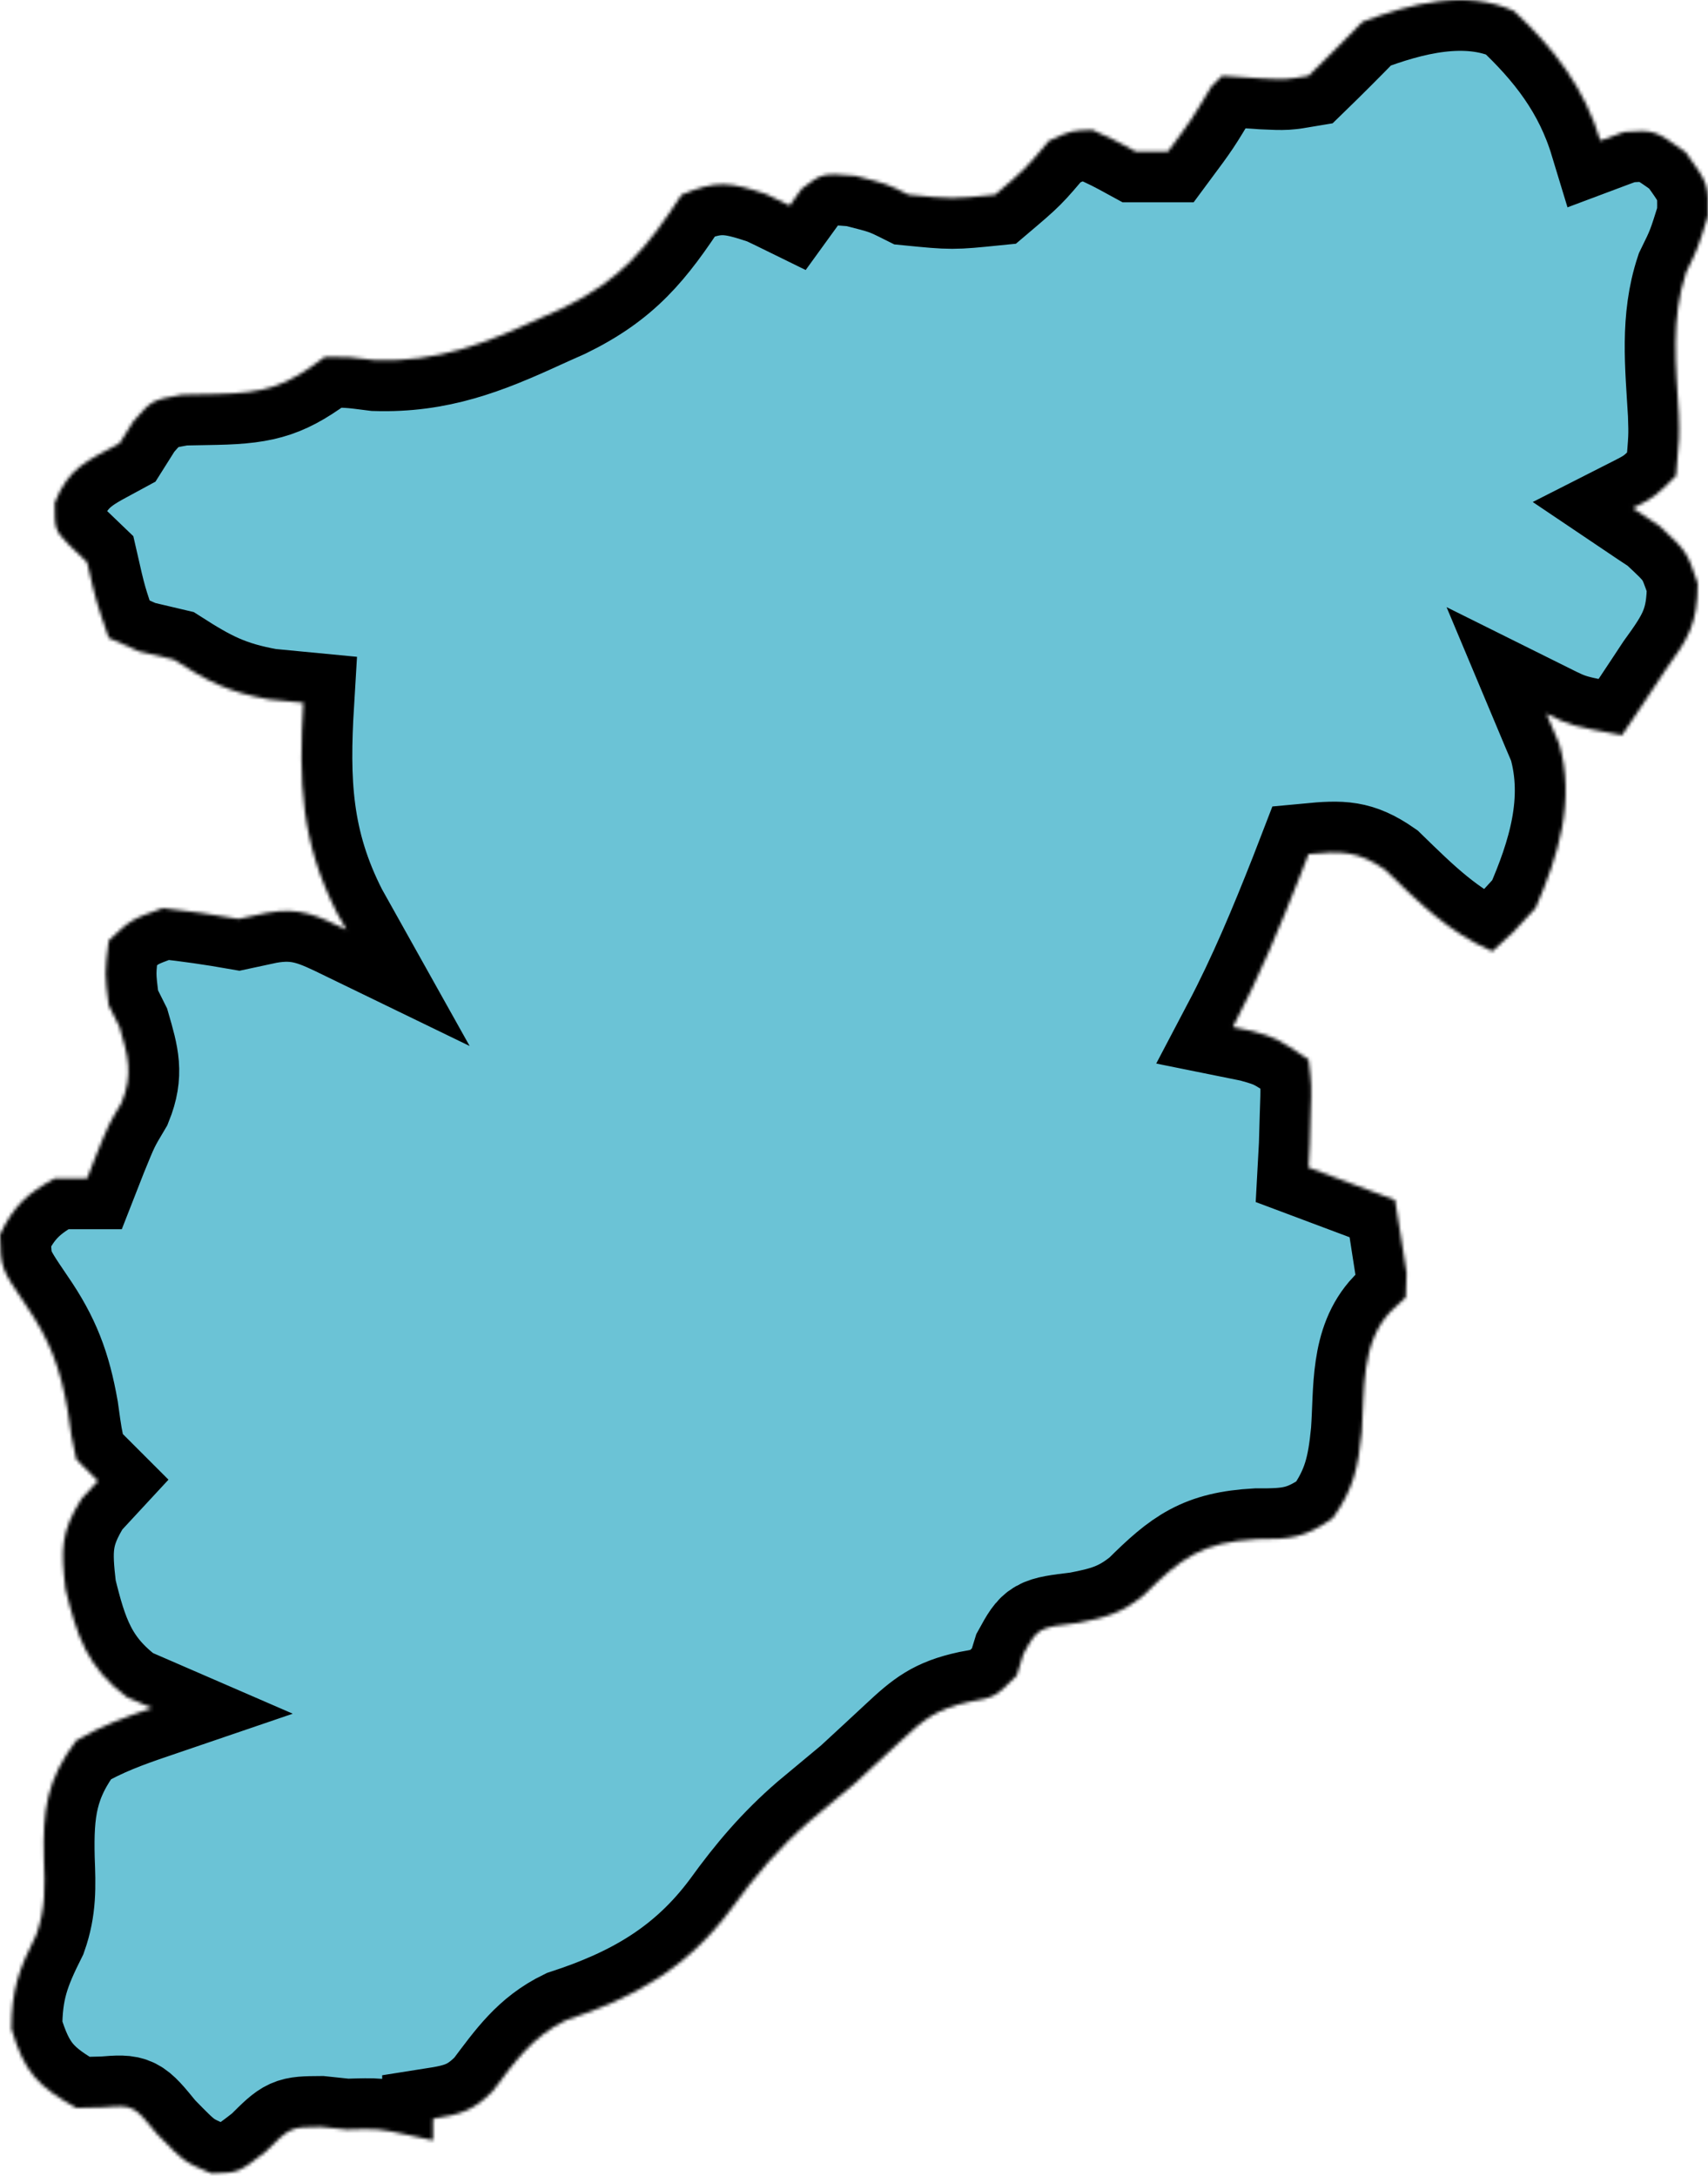 <svg width="504" height="642" viewBox="0 0 504 642" fill="none" xmlns="http://www.w3.org/2000/svg">
<mask id="path-1-inside-1_55825_4493" fill="white">
<path d="M446.73 3.241C458.563 14.277 467.494 25.855 472.247 41.516C474.543 40.655 476.839 39.794 479.232 38.932C488.194 38.326 488.194 38.326 497.38 44.897C504.142 54.274 504.142 54.274 503.951 63.843C500.953 73.411 500.953 73.411 497.54 80.365C492.979 94.144 494.542 107.891 495.371 122.18C495.594 128.846 495.594 128.846 494.573 140.392C488.162 146.739 488.162 146.739 481.815 149.961C484.367 151.683 486.95 153.374 489.598 155.128C497.763 162.719 497.763 162.719 500.953 172.096C500.953 183.994 498.305 188.268 491.384 197.804C489.087 201.281 486.791 204.789 484.399 208.362C482.485 211.2 480.603 214.039 478.626 216.942C463.475 214.135 463.475 214.135 456.299 210.563C457.543 213.529 458.787 216.495 460.094 219.525C464.879 236.207 459.903 252.442 453.109 267.975C446.347 275.406 446.347 275.406 440.351 280.733C427.401 275.024 418.821 266.476 408.774 256.684C400.609 251.006 395.857 251.102 386.128 252.027C385.331 254.1 384.502 256.173 383.672 258.342C377.644 273.62 371.456 288.515 363.801 303.06C365.715 303.443 367.629 303.857 369.574 304.272C376.56 306.249 376.56 306.249 386.128 312.629C387.053 320.22 387.053 320.22 386.734 328.959C386.607 333.329 386.607 333.329 386.479 337.762C386.352 339.995 386.256 342.228 386.128 344.524C394.549 347.682 402.969 350.839 411.645 354.093C412.442 358.654 413.144 363.247 413.846 367.84C414.452 371.667 414.452 371.667 415.058 375.59C414.994 377.951 414.93 380.343 414.834 382.799C413.335 384.202 411.836 385.606 410.305 387.041C401.47 396.386 402.714 410.197 401.821 422.541C400.8 432.939 399.397 439.477 393.241 448.025C384.948 453.799 380.77 454.245 370.787 454.181C354.775 455.074 348.523 459.699 337.424 470.767C330.981 476.03 326.26 477.306 318.159 478.868C306.262 480.304 306.262 480.304 301.988 488.054C301.35 490.16 300.68 492.265 300.01 494.434C293.631 500.813 293.631 500.813 286.008 502.184C276.376 504.289 272.644 507.288 265.531 513.954C263.33 515.995 261.161 518.004 258.897 520.11C255.58 523.172 255.58 523.172 252.167 526.329C247.861 529.933 243.523 533.506 239.217 537.11C229.904 545.148 222.855 553.44 215.678 563.392C202.92 580.584 187.227 589.546 167.037 596.117C157.054 600.965 152.015 608.269 145.412 617.04C139.703 622.877 135.716 623.962 127.774 625.206C127.774 627.311 127.774 629.416 127.774 631.585C125.35 631.074 122.894 630.532 120.406 629.99C111.698 628.108 111.698 628.108 102.257 628.395C99.769 628.14 97.25 627.885 94.666 627.598C85.672 627.661 85.672 627.662 78.336 634.966C70.362 641.153 70.362 641.153 62.388 641.345C54.414 637.964 54.414 637.964 46.44 629.799C39.359 621.123 39.359 621.123 30.492 621.825C27.877 621.888 25.229 621.952 22.518 622.016C10.94 615.445 7.24 611.522 3.381 598.7C3.381 587.058 5.614 581.062 10.749 570.824C13.492 563.041 13.269 556.694 12.95 548.465C12.599 534.271 13.683 525.277 22.518 513.571C29.886 509.265 36.712 506.777 44.845 504.002C42.421 502.95 39.965 501.897 37.477 500.813C25.708 492.041 22.742 482.887 19.329 468.917C17.989 457.243 17.83 452.172 24.113 442.189C26.473 439.637 26.473 439.637 28.897 437.021C26.792 434.916 24.687 432.811 22.518 430.642C21.051 423.944 21.051 423.944 19.935 415.907C17.766 403.595 14.64 395.27 7.559 385C0.223 374.187 0.223 374.187 0 364.268C4.115 355.751 7.91 352.307 16.139 347.714C19.297 347.714 22.454 347.714 25.708 347.714C26.633 345.353 27.558 342.961 28.515 340.537C32.087 331.766 32.087 331.766 35.883 325.387C39.327 316.871 37.796 311.767 35.276 303.06C34.224 300.955 33.171 298.85 32.087 296.681C30.875 287.303 30.875 287.303 32.087 277.543C38.657 271.356 38.657 271.356 48.035 267.975C55.498 268.772 62.962 269.857 70.362 271.164C73.137 270.558 75.88 269.984 78.718 269.378C88.383 267.592 93.582 270.144 102.257 274.354C100.886 271.898 100.886 271.898 99.451 269.41C88.766 248.486 88.096 230.593 89.499 207.373C86.15 207.054 82.801 206.703 79.324 206.384C67.268 204.215 61.335 201.09 51.224 194.615C47.875 193.817 44.526 193.02 41.05 192.223C36.616 190.245 36.616 190.245 32.087 188.236C28.291 177.264 28.291 177.264 25.708 165.909C23.922 164.186 22.167 162.496 20.317 160.742C16.139 156.34 16.139 156.34 16.139 148.366C20.317 137.904 25.548 136.15 35.276 130.824C36.648 128.655 37.988 126.486 39.391 124.285C44.845 118.065 44.845 118.065 53.712 116.471C57.029 116.407 60.346 116.343 63.791 116.279C78.527 115.96 84.332 114.078 95.878 105.307C102.895 105.275 102.895 105.275 110.837 106.296C129.209 106.838 142.86 101.511 159.287 93.952C161.583 92.9 163.912 91.879 166.272 90.826C183.304 82.534 190.831 73.22 201.134 57.464C211.436 53.094 215.455 53.732 226.044 57.272C229.521 58.931 229.521 58.931 233.029 60.653C234.816 58.197 234.816 58.197 236.602 55.678C242.598 51.084 242.598 51.084 252.358 51.882C261.735 54.274 261.735 54.274 268.115 57.464C281 58.739 281 58.739 293.631 57.464C302.466 49.968 302.466 49.968 309.579 41.516C316.149 38.518 316.149 38.518 322.337 38.326C328.908 41.324 328.908 41.324 335.095 44.705C338.253 44.705 341.411 44.705 344.664 44.705C351.553 35.424 351.553 35.424 357.422 25.568C358.475 24.515 359.527 23.463 360.612 22.378C364.567 22.634 368.522 22.921 372.573 23.176C379.558 23.495 379.558 23.495 386.128 22.378C391.519 17.148 396.813 11.821 402.076 6.431C416.078 1.072 432.728 -3.202 446.73 3.241Z"/>
</mask>
<path d="M446.73 3.241C458.563 14.277 467.494 25.855 472.247 41.516C474.543 40.655 476.839 39.794 479.232 38.932C488.194 38.326 488.194 38.326 497.38 44.897C504.142 54.274 504.142 54.274 503.951 63.843C500.953 73.411 500.953 73.411 497.54 80.365C492.979 94.144 494.542 107.891 495.371 122.18C495.594 128.846 495.594 128.846 494.573 140.392C488.162 146.739 488.162 146.739 481.815 149.961C484.367 151.683 486.95 153.374 489.598 155.128C497.763 162.719 497.763 162.719 500.953 172.096C500.953 183.994 498.305 188.268 491.384 197.804C489.087 201.281 486.791 204.789 484.399 208.362C482.485 211.2 480.603 214.039 478.626 216.942C463.475 214.135 463.475 214.135 456.299 210.563C457.543 213.529 458.787 216.495 460.094 219.525C464.879 236.207 459.903 252.442 453.109 267.975C446.347 275.406 446.347 275.406 440.351 280.733C427.401 275.024 418.821 266.476 408.774 256.684C400.609 251.006 395.857 251.102 386.128 252.027C385.331 254.1 384.502 256.173 383.672 258.342C377.644 273.62 371.456 288.515 363.801 303.06C365.715 303.443 367.629 303.857 369.574 304.272C376.56 306.249 376.56 306.249 386.128 312.629C387.053 320.22 387.053 320.22 386.734 328.959C386.607 333.329 386.607 333.329 386.479 337.762C386.352 339.995 386.256 342.228 386.128 344.524C394.549 347.682 402.969 350.839 411.645 354.093C412.442 358.654 413.144 363.247 413.846 367.84C414.452 371.667 414.452 371.667 415.058 375.59C414.994 377.951 414.93 380.343 414.834 382.799C413.335 384.202 411.836 385.606 410.305 387.041C401.47 396.386 402.714 410.197 401.821 422.541C400.8 432.939 399.397 439.477 393.241 448.025C384.948 453.799 380.77 454.245 370.787 454.181C354.775 455.074 348.523 459.699 337.424 470.767C330.981 476.03 326.26 477.306 318.159 478.868C306.262 480.304 306.262 480.304 301.988 488.054C301.35 490.16 300.68 492.265 300.01 494.434C293.631 500.813 293.631 500.813 286.008 502.184C276.376 504.289 272.644 507.288 265.531 513.954C263.33 515.995 261.161 518.004 258.897 520.11C255.58 523.172 255.58 523.172 252.167 526.329C247.861 529.933 243.523 533.506 239.217 537.11C229.904 545.148 222.855 553.44 215.678 563.392C202.92 580.584 187.227 589.546 167.037 596.117C157.054 600.965 152.015 608.269 145.412 617.04C139.703 622.877 135.716 623.962 127.774 625.206C127.774 627.311 127.774 629.416 127.774 631.585C125.35 631.074 122.894 630.532 120.406 629.99C111.698 628.108 111.698 628.108 102.257 628.395C99.769 628.14 97.25 627.885 94.666 627.598C85.672 627.661 85.672 627.662 78.336 634.966C70.362 641.153 70.362 641.153 62.388 641.345C54.414 637.964 54.414 637.964 46.44 629.799C39.359 621.123 39.359 621.123 30.492 621.825C27.877 621.888 25.229 621.952 22.518 622.016C10.94 615.445 7.24 611.522 3.381 598.7C3.381 587.058 5.614 581.062 10.749 570.824C13.492 563.041 13.269 556.694 12.95 548.465C12.599 534.271 13.683 525.277 22.518 513.571C29.886 509.265 36.712 506.777 44.845 504.002C42.421 502.95 39.965 501.897 37.477 500.813C25.708 492.041 22.742 482.887 19.329 468.917C17.989 457.243 17.83 452.172 24.113 442.189C26.473 439.637 26.473 439.637 28.897 437.021C26.792 434.916 24.687 432.811 22.518 430.642C21.051 423.944 21.051 423.944 19.935 415.907C17.766 403.595 14.64 395.27 7.559 385C0.223 374.187 0.223 374.187 0 364.268C4.115 355.751 7.91 352.307 16.139 347.714C19.297 347.714 22.454 347.714 25.708 347.714C26.633 345.353 27.558 342.961 28.515 340.537C32.087 331.766 32.087 331.766 35.883 325.387C39.327 316.871 37.796 311.767 35.276 303.06C34.224 300.955 33.171 298.85 32.087 296.681C30.875 287.303 30.875 287.303 32.087 277.543C38.657 271.356 38.657 271.356 48.035 267.975C55.498 268.772 62.962 269.857 70.362 271.164C73.137 270.558 75.88 269.984 78.718 269.378C88.383 267.592 93.582 270.144 102.257 274.354C100.886 271.898 100.886 271.898 99.451 269.41C88.766 248.486 88.096 230.593 89.499 207.373C86.15 207.054 82.801 206.703 79.324 206.384C67.268 204.215 61.335 201.09 51.224 194.615C47.875 193.817 44.526 193.02 41.05 192.223C36.616 190.245 36.616 190.245 32.087 188.236C28.291 177.264 28.291 177.264 25.708 165.909C23.922 164.186 22.167 162.496 20.317 160.742C16.139 156.34 16.139 156.34 16.139 148.366C20.317 137.904 25.548 136.15 35.276 130.824C36.648 128.655 37.988 126.486 39.391 124.285C44.845 118.065 44.845 118.065 53.712 116.471C57.029 116.407 60.346 116.343 63.791 116.279C78.527 115.96 84.332 114.078 95.878 105.307C102.895 105.275 102.895 105.275 110.837 106.296C129.209 106.838 142.86 101.511 159.287 93.952C161.583 92.9 163.912 91.879 166.272 90.826C183.304 82.534 190.831 73.22 201.134 57.464C211.436 53.094 215.455 53.732 226.044 57.272C229.521 58.931 229.521 58.931 233.029 60.653C234.816 58.197 234.816 58.197 236.602 55.678C242.598 51.084 242.598 51.084 252.358 51.882C261.735 54.274 261.735 54.274 268.115 57.464C281 58.739 281 58.739 293.631 57.464C302.466 49.968 302.466 49.968 309.579 41.516C316.149 38.518 316.149 38.518 322.337 38.326C328.908 41.324 328.908 41.324 335.095 44.705C338.253 44.705 341.411 44.705 344.664 44.705C351.553 35.424 351.553 35.424 357.422 25.568C358.475 24.515 359.527 23.463 360.612 22.378C364.567 22.634 368.522 22.921 372.573 23.176C379.558 23.495 379.558 23.495 386.128 22.378C391.519 17.148 396.813 11.821 402.076 6.431C416.078 1.072 432.728 -3.202 446.73 3.241Z" fill="#6BC3D6" stroke="black" stroke-width="30" mask="url(#path-1-inside-1_55825_4493)"/>
</svg>
